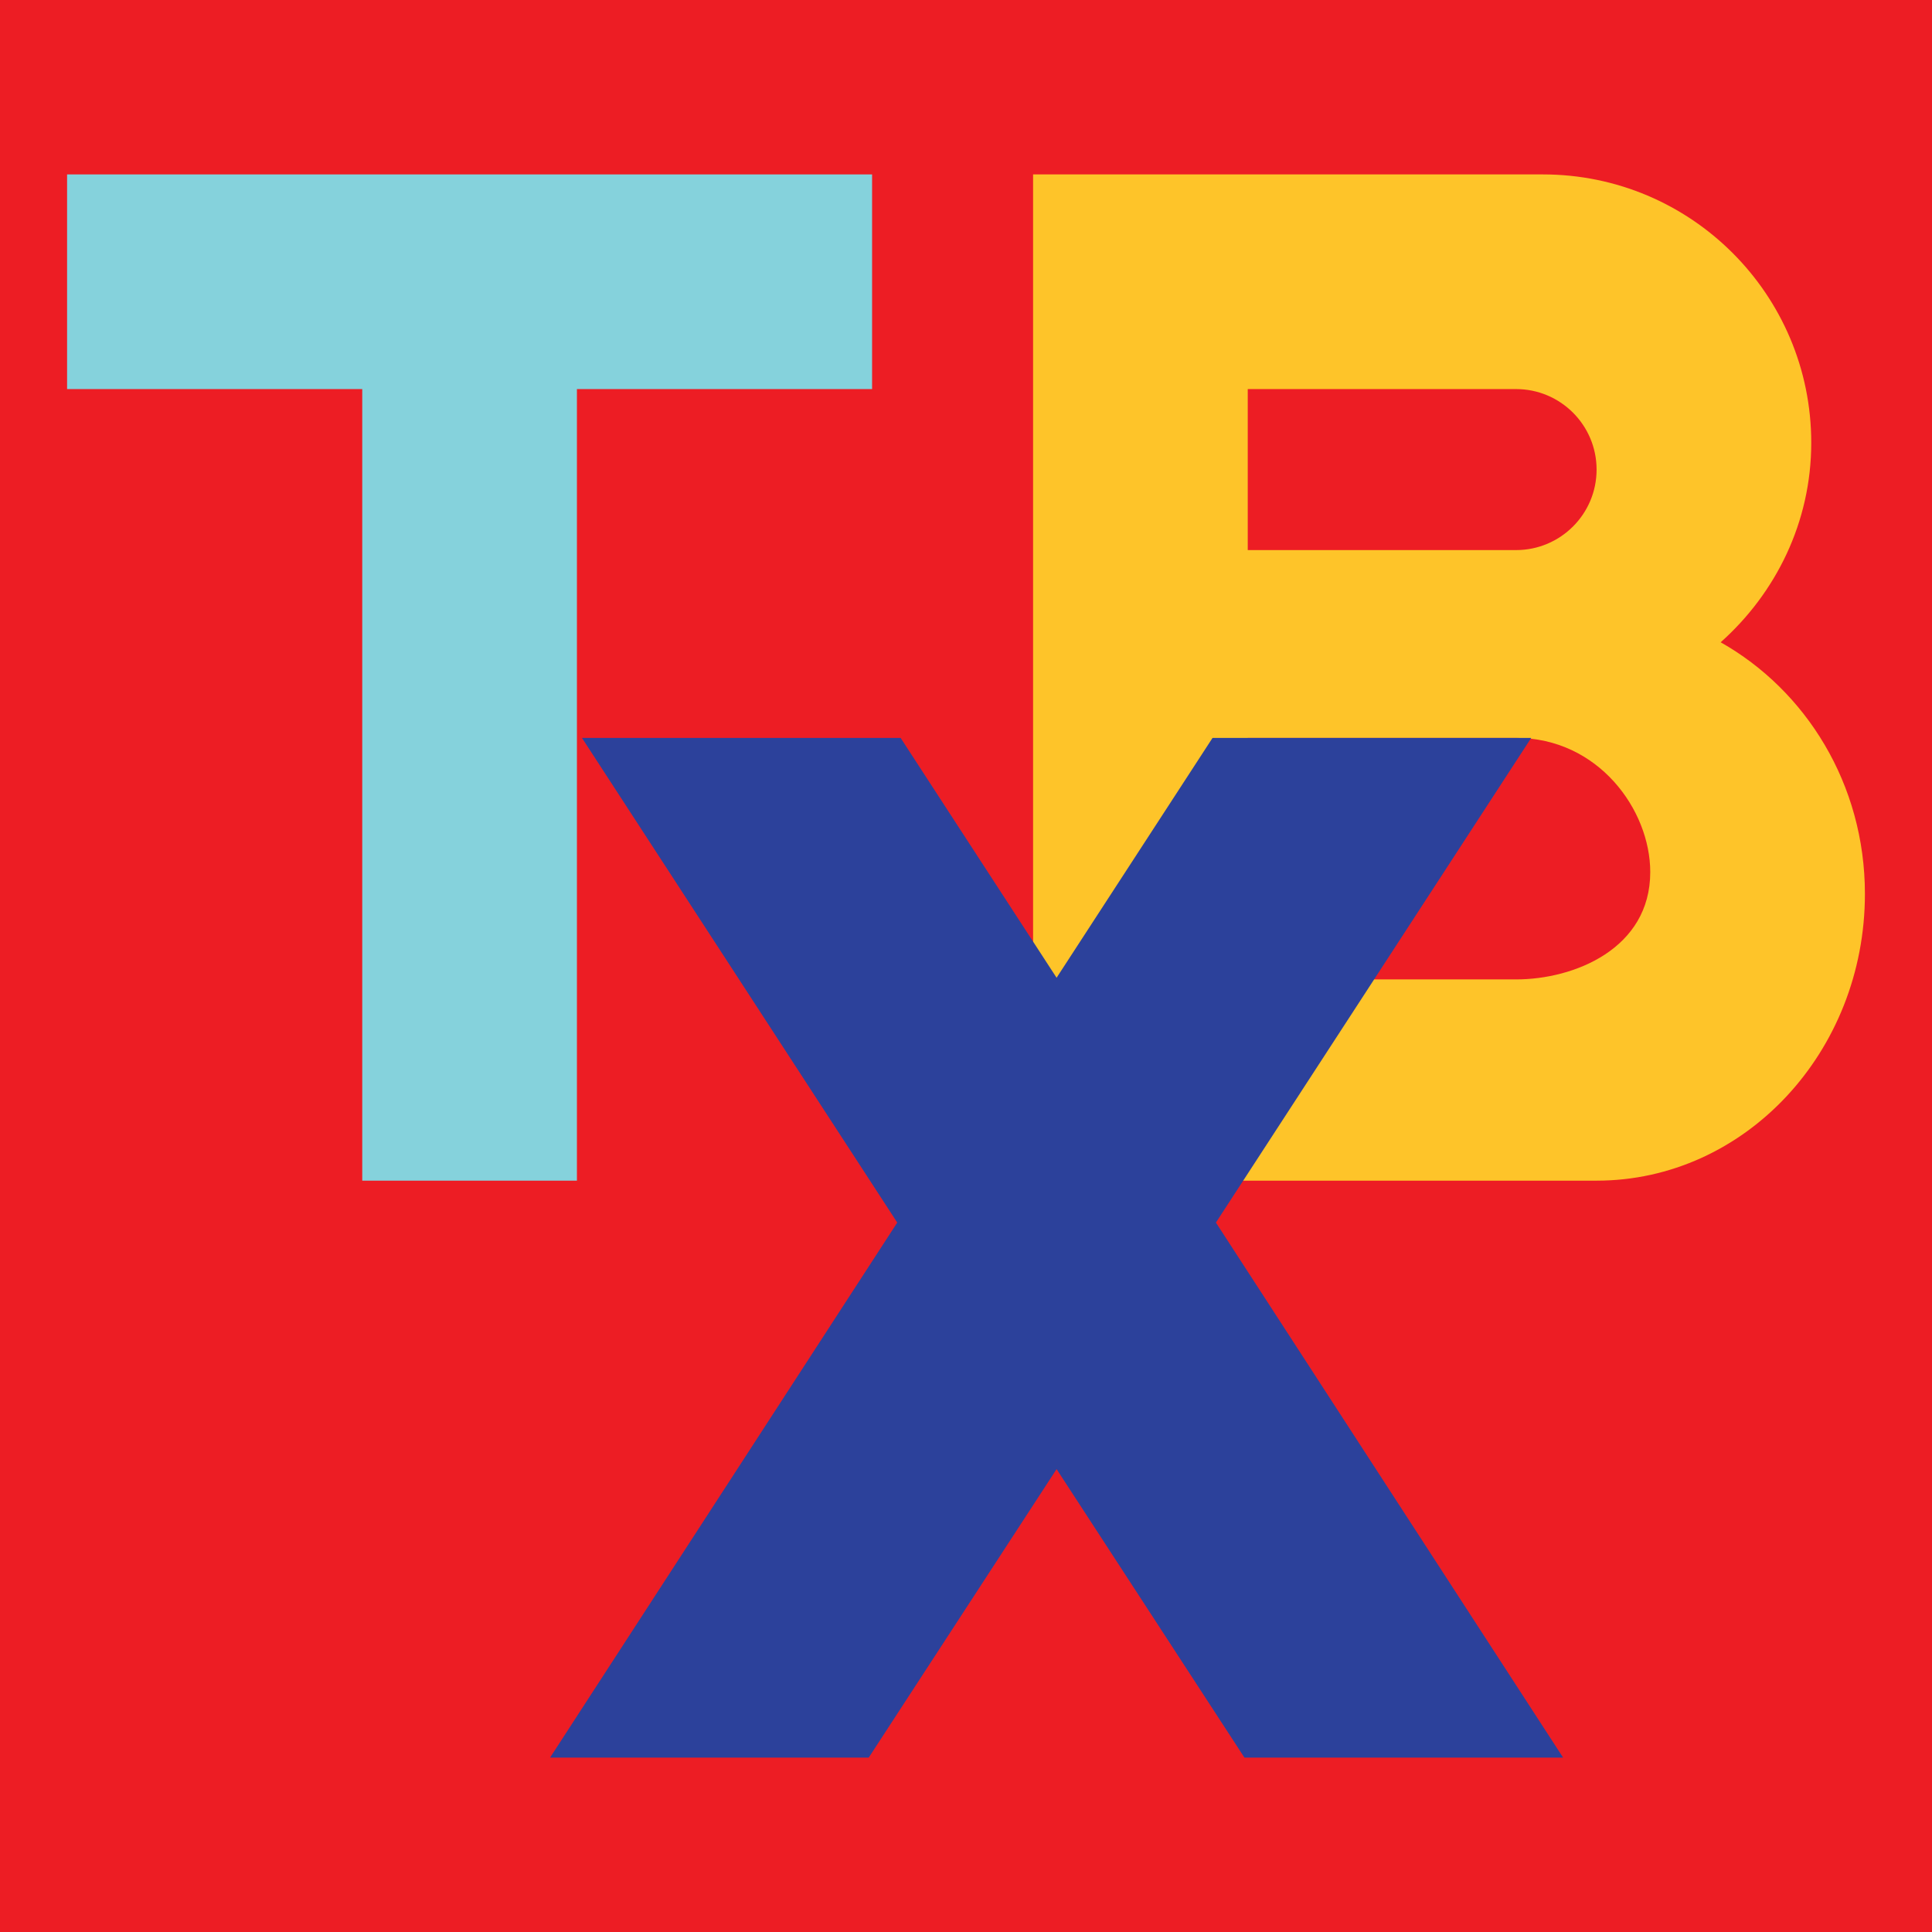 <?xml version="1.0" encoding="UTF-8" standalone="no"?>
<!-- Created with Inkscape (http://www.inkscape.org/) -->

<svg
   xmlns:dc="http://purl.org/dc/elements/1.1/"
   xmlns:cc="http://creativecommons.org/ns#"
   xmlns:rdf="http://www.w3.org/1999/02/22-rdf-syntax-ns#"
   xmlns:svg="http://www.w3.org/2000/svg"
   xmlns="http://www.w3.org/2000/svg"
   xmlns:sodipodi="http://sodipodi.sourceforge.net/DTD/sodipodi-0.dtd"
   xmlns:inkscape="http://www.inkscape.org/namespaces/inkscape"
   id="svg2"
   version="1.1"
   inkscape:version="0.47 r22583"
   width="72"
   height="72"
   sodipodi:docname="tbx.svg">
  <defs
     id="defs6">
    <inkscape:perspective
       sodipodi:type="inkscape:persp3d"
       inkscape:vp_x="0 : 36 : 1"
       inkscape:vp_y="0 : 1000 : 0"
       inkscape:vp_z="72 : 36 : 1"
       inkscape:persp3d-origin="36 : 24 : 1"
       id="perspective4527" />
  </defs>
  <sodipodi:namedview
     pagecolor="#ffffff"
     bordercolor="#666666"
     borderopacity="1"
     objecttolerance="10"
     gridtolerance="10"
     guidetolerance="10"
     inkscape:pageopacity="0"
     inkscape:pageshadow="2"
     inkscape:window-width="1366"
     inkscape:window-height="677"
     id="namedview4"
     showgrid="false"
     inkscape:zoom="2.8284271"
     inkscape:cx="-118.97145"
     inkscape:cy="21.185841"
     inkscape:window-x="0"
     inkscape:window-y="32"
     inkscape:window-maximized="1"
     inkscape:current-layer="svg2" />
  <rect
     style="color:#000000;fill:#ed1d24;fill-opacity:1;fill-rule:nonzero;stroke:none;stroke-width:0;marker:none;visibility:visible;display:inline;overflow:visible;enable-background:accumulate"
     id="rect2838"
     width="72"
     height="72"
     x="0"
     y="0" />
  <g
     id="g2853"
     transform="matrix(2,0,0,2,-80.5,0.5)">
    <path
       id="rect2820"
       d="m 41.5,3 0,4 5.5,0 0,14.75 4,0 0,-14.75 5.5,0 0,-4 -15,0 z"
       style="color:#000000;fill:#85d2dc;fill-opacity:1;fill-rule:nonzero;stroke:none;stroke-width:0;marker:none;visibility:visible;display:inline;overflow:visible;enable-background:accumulate" />
    <path
       style="color:#000000;fill:#fec429;fill-opacity:1;fill-rule:nonzero;stroke:none;stroke-width:0;marker:none;visibility:visible;display:inline;overflow:visible;enable-background:accumulate"
       d="m 59.5,3 0,18.75 10.5,0 c 2.761,0 5,-2.397 5,-5.344 0,-2.047 -1.102,-3.793 -2.688,-4.688 C 73.338,10.803 74,9.483 74,8 74,5.239 71.761,3 69,3 l -9.5,0 z m 4,4 5,0 C 69.328,7 70,7.672 70,8.5 70,9.328 69.328,10 68.5,10 l -5,0 0,-3 z m 5,6.5 c 1.531,0 2.5,1.339 2.5,2.5 0,1.429 -1.418,2 -2.5,2 l -5,0 0,-4.5 5,0 z"
       id="path2849"
       sodipodi:nodetypes="cccscsccccsscccscccc" />
    <path
       id="rect2820-8-5"
       d="m 51.094,13.5 5.875,9.031 L 50.5,32.5 l 5.938,0 3.5,-5.375 3.5,5.375 5.938,0 -6.469,-9.969 5.875,-9.031 -5.938,0 -2.906,4.469 -2.906,-4.469 -5.938,0 z"
       style="color:#000000;fill:#2c419b;fill-opacity:1;fill-rule:nonzero;stroke:none;stroke-width:0;marker:none;visibility:visible;display:inline;overflow:visible;enable-background:accumulate" />
  </g>
</svg>
